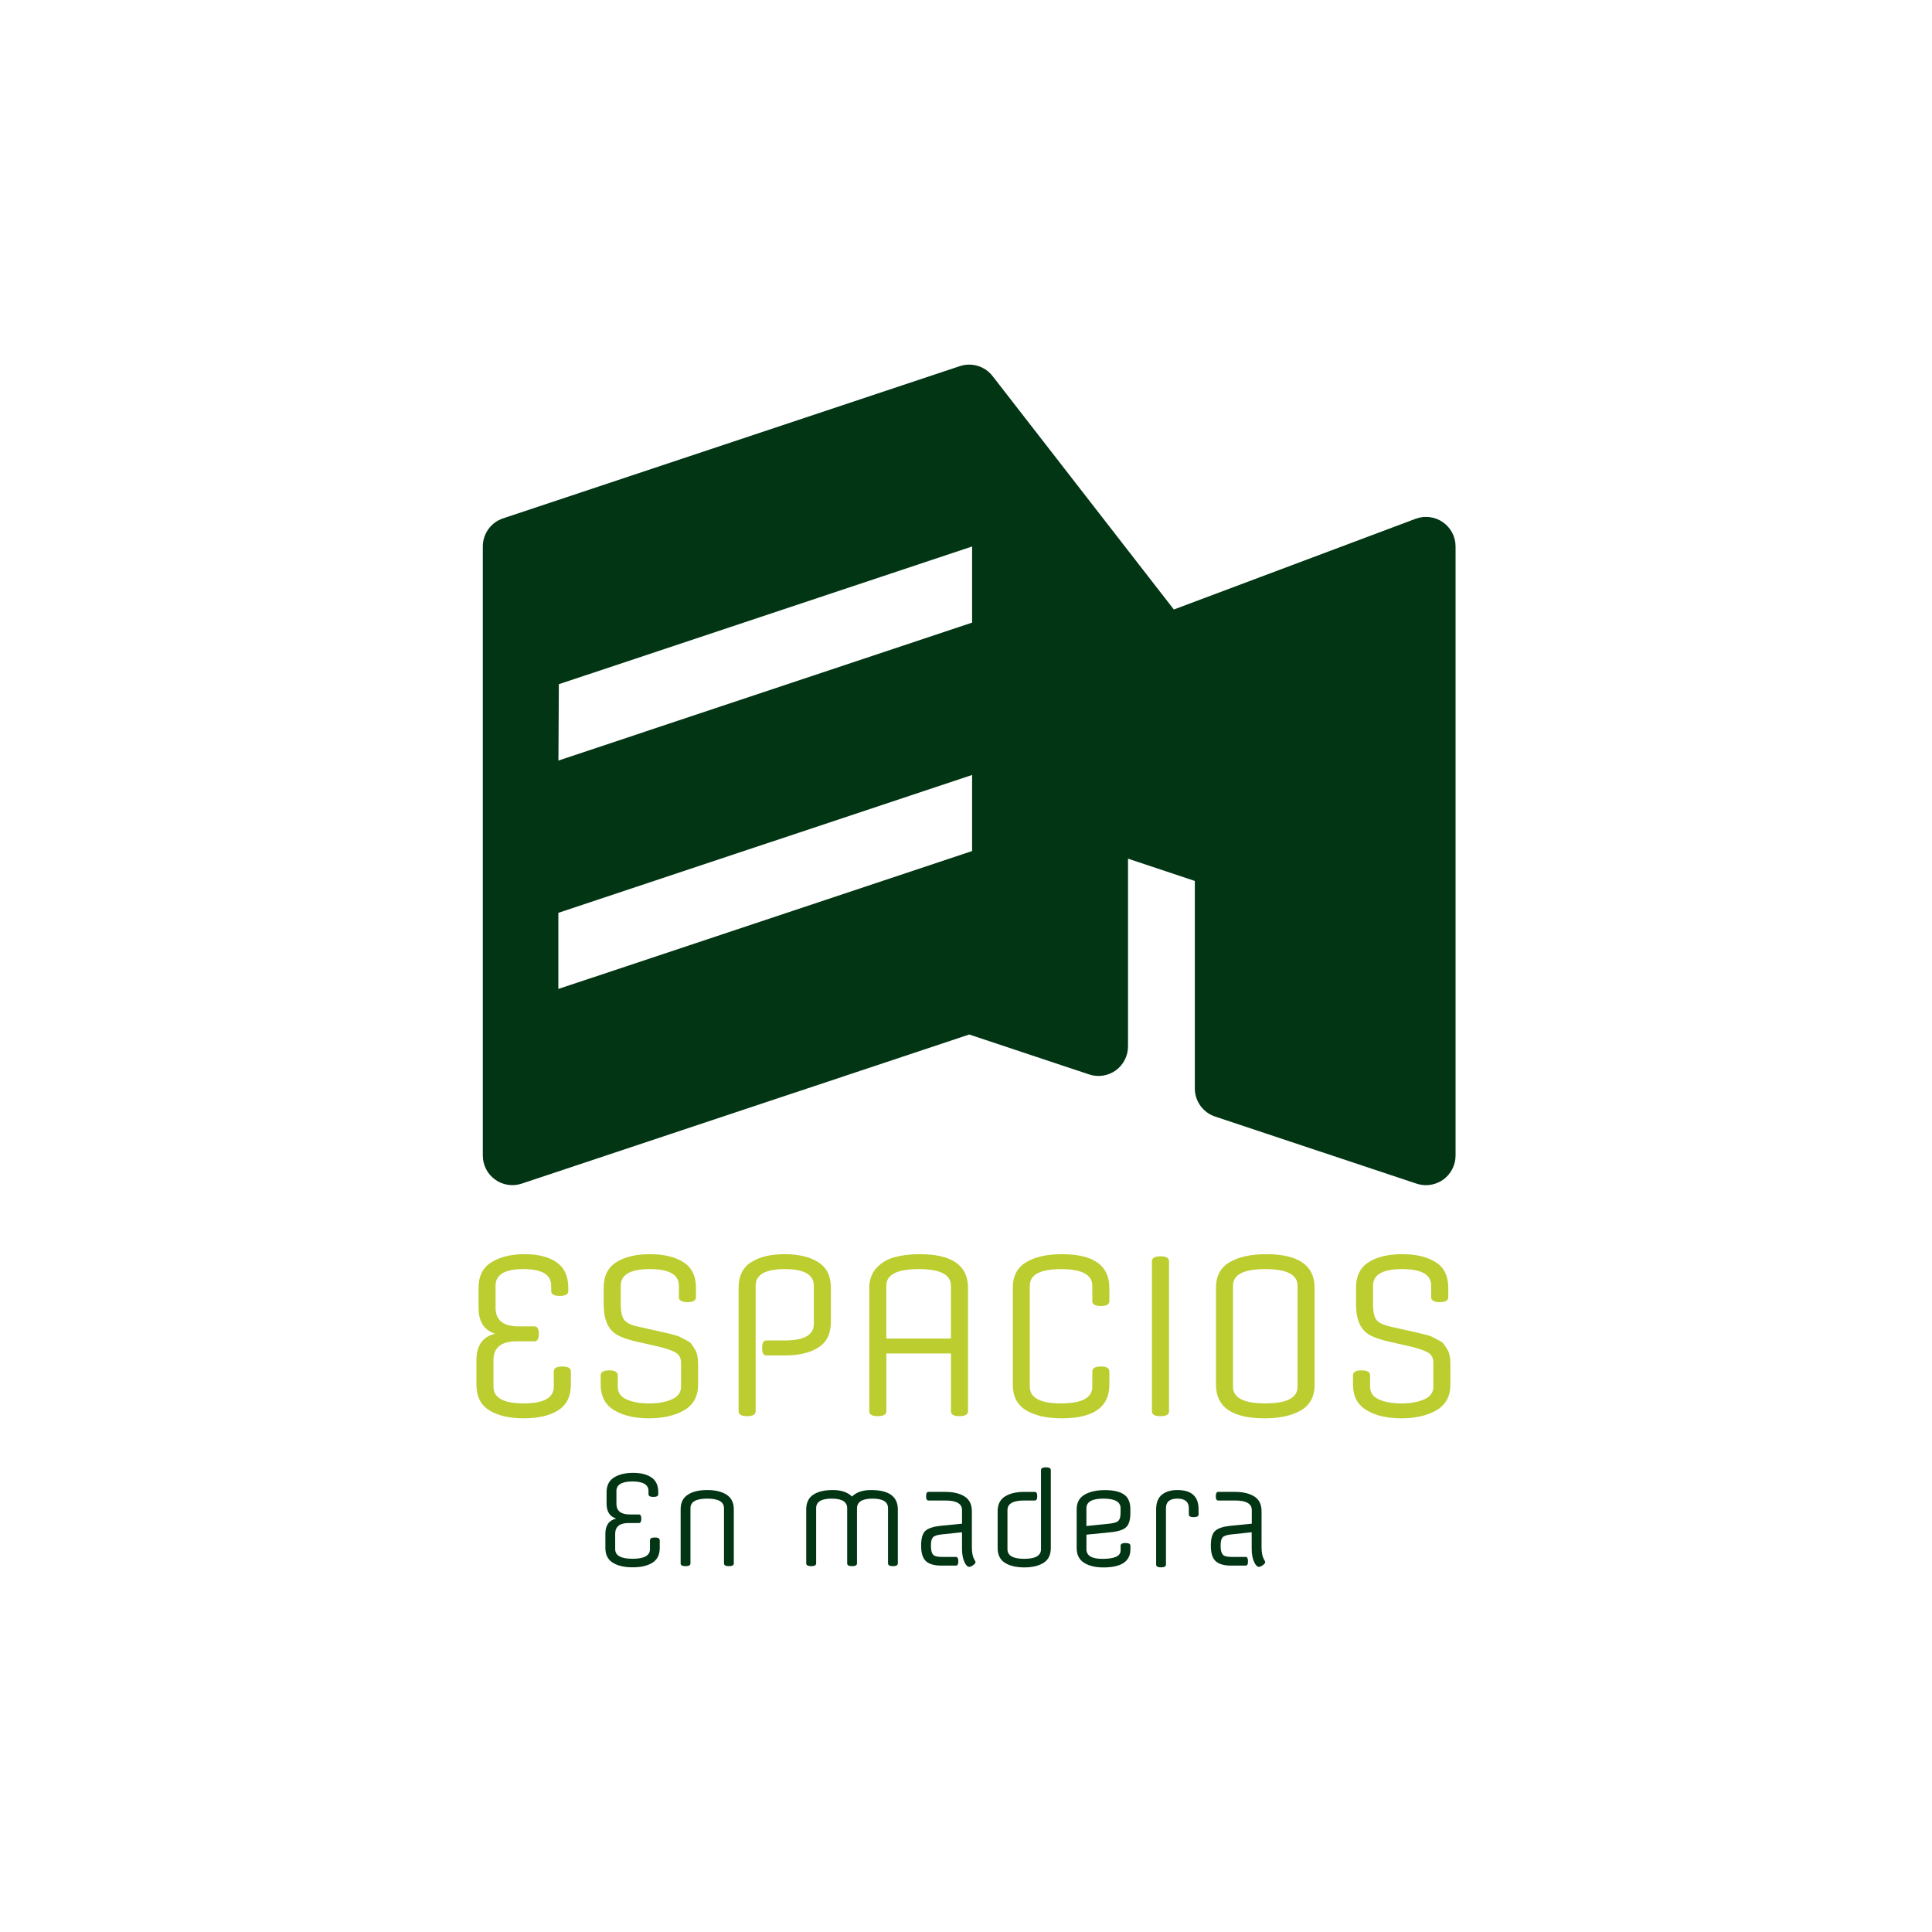 <?xml version="1.0" encoding="utf-8"?>
<!-- Generator: Adobe Illustrator 16.0.0, SVG Export Plug-In . SVG Version: 6.00 Build 0)  -->
<!DOCTYPE svg PUBLIC "-//W3C//DTD SVG 1.1//EN" "http://www.w3.org/Graphics/SVG/1.1/DTD/svg11.dtd">
<svg version="1.1" id="Layer_1" xmlns="http://www.w3.org/2000/svg" xmlns:xlink="http://www.w3.org/1999/xlink" x="0px" y="0px"
	 width="50px" height="50px" viewBox="0 0 50 50" enable-background="new 0 0 50 50" xml:space="preserve">
<rect fill="none" width="50" height="50"/>
<g>
	<g>
		<path fill="#BCCD30" d="M12.771,35.2v0.689c0,0.286,0.26,0.431,0.78,0.431c0.521,0,0.781-0.145,0.781-0.431v-0.396
			c0-0.085,0.074-0.128,0.221-0.128c0.148,0,0.221,0.043,0.221,0.128v0.342c0,0.306-0.111,0.527-0.332,0.666
			c-0.221,0.137-0.516,0.205-0.885,0.205s-0.667-0.068-0.891-0.205c-0.225-0.139-0.336-0.36-0.336-0.666V35.2
			c0-0.378,0.162-0.607,0.485-0.684c-0.287-0.089-0.43-0.313-0.43-0.673V33.33c0-0.306,0.112-0.528,0.337-0.665
			c0.224-0.138,0.51-0.207,0.857-0.207c0.348,0,0.623,0.069,0.825,0.21c0.202,0.14,0.303,0.359,0.303,0.662v0.083
			c0,0.084-0.073,0.126-0.221,0.126s-0.221-0.042-0.221-0.126v-0.139c0-0.287-0.24-0.43-0.72-0.43c-0.48,0-0.72,0.143-0.72,0.43
			v0.569c0,0.322,0.198,0.484,0.596,0.484h0.414c0.074,0,0.11,0.063,0.11,0.194c0,0.127-0.037,0.192-0.11,0.192h-0.469
			C12.969,34.715,12.771,34.876,12.771,35.2z"/>
		<path fill="#BCCD30" d="M17.625,35.89v-0.623c0-0.122-0.048-0.21-0.143-0.265c-0.096-0.056-0.261-0.111-0.497-0.166l-0.491-0.11
			c-0.225-0.051-0.394-0.107-0.507-0.172c-0.243-0.127-0.364-0.396-0.364-0.799V33.33c0-0.306,0.109-0.528,0.328-0.665
			c0.219-0.138,0.508-0.207,0.869-0.207c0.36,0,0.649,0.069,0.866,0.207c0.217,0.137,0.326,0.359,0.326,0.665v0.243
			c0,0.083-0.073,0.126-0.221,0.126c-0.147,0-0.221-0.043-0.221-0.126v-0.299c0-0.287-0.251-0.43-0.753-0.43
			c-0.502,0-0.752,0.143-0.752,0.43v0.468c0,0.204,0.03,0.343,0.091,0.418c0.06,0.075,0.173,0.131,0.339,0.168l0.491,0.111
			c0.354,0.077,0.554,0.128,0.604,0.157c0.05,0.027,0.108,0.058,0.174,0.091c0.066,0.032,0.111,0.066,0.135,0.102
			c0.023,0.034,0.053,0.077,0.085,0.13c0.055,0.085,0.083,0.216,0.083,0.393v0.523c0,0.301-0.121,0.522-0.361,0.662
			s-0.544,0.209-0.91,0.209c-0.366,0-0.666-0.069-0.9-0.209c-0.233-0.14-0.35-0.361-0.35-0.662v-0.243
			c0-0.083,0.074-0.127,0.221-0.127s0.221,0.044,0.221,0.127v0.298c0,0.151,0.076,0.261,0.229,0.327
			c0.153,0.069,0.346,0.104,0.58,0.104s0.43-0.035,0.59-0.105C17.545,36.146,17.625,36.037,17.625,35.89z"/>
		<path fill="#BCCD30" d="M19.833,34.691h0.479c0.5,0,0.75-0.143,0.75-0.429v-0.988c0-0.287-0.251-0.43-0.753-0.43
			s-0.753,0.143-0.753,0.43v3.25c0,0.085-0.073,0.126-0.22,0.126s-0.221-0.041-0.221-0.126V33.33c0-0.306,0.109-0.528,0.325-0.665
			c0.217-0.138,0.506-0.207,0.867-0.207s0.65,0.069,0.869,0.207c0.219,0.137,0.328,0.359,0.328,0.665v0.877
			c0,0.306-0.108,0.528-0.325,0.666c-0.217,0.138-0.506,0.206-0.867,0.206h-0.479c-0.074,0-0.11-0.064-0.11-0.193
			S19.759,34.691,19.833,34.691z"/>
		<path fill="#BCCD30" d="M25.052,33.33v3.194c0,0.085-0.074,0.126-0.221,0.126s-0.22-0.041-0.22-0.126v-1.496h-1.672v1.496
			c0,0.085-0.074,0.126-0.221,0.126s-0.221-0.041-0.221-0.126V33.33c0-0.207,0.061-0.376,0.182-0.511
			c0.122-0.134,0.276-0.229,0.463-0.281s0.409-0.08,0.662-0.08C24.636,32.458,25.052,32.748,25.052,33.33z M22.938,33.274v1.368
			h1.672v-1.368c0-0.287-0.279-0.43-0.836-0.43S22.938,32.987,22.938,33.274z"/>
		<path fill="#BCCD30" d="M26.651,33.274v2.615c0,0.286,0.271,0.431,0.809,0.431s0.809-0.145,0.809-0.431v-0.396
			c0-0.085,0.073-0.128,0.221-0.128s0.22,0.043,0.22,0.128v0.342c0,0.58-0.409,0.871-1.23,0.871c-0.382,0-0.688-0.068-0.921-0.205
			c-0.231-0.139-0.348-0.36-0.348-0.666V33.33c0-0.306,0.116-0.528,0.348-0.665c0.232-0.138,0.539-0.207,0.921-0.207
			c0.821,0,1.23,0.29,1.23,0.872v0.342c0,0.085-0.072,0.127-0.22,0.127s-0.221-0.042-0.221-0.127v-0.397
			c0-0.287-0.271-0.43-0.809-0.43S26.651,32.987,26.651,33.274z"/>
		<path fill="#BCCD30" d="M30.254,32.641v3.884c0,0.085-0.072,0.126-0.221,0.126c-0.146,0-0.221-0.041-0.221-0.126v-3.884
			c0-0.085,0.074-0.128,0.221-0.128C30.182,32.513,30.254,32.556,30.254,32.641z"/>
		<path fill="#BCCD30" d="M34.022,33.33v2.505c0,0.306-0.118,0.527-0.355,0.666c-0.237,0.137-0.551,0.205-0.941,0.205
			c-0.839,0-1.257-0.291-1.257-0.871V33.33c0-0.306,0.119-0.528,0.355-0.665c0.237-0.138,0.55-0.207,0.94-0.207
			C33.604,32.458,34.022,32.748,34.022,33.33z M31.91,33.274v2.615c0,0.286,0.278,0.431,0.835,0.431s0.836-0.145,0.836-0.431v-2.615
			c0-0.287-0.279-0.43-0.836-0.43S31.91,32.987,31.91,33.274z"/>
		<path fill="#BCCD30" d="M37.096,35.89v-0.623c0-0.122-0.048-0.21-0.143-0.265c-0.096-0.056-0.261-0.111-0.497-0.166l-0.491-0.11
			c-0.223-0.051-0.394-0.107-0.508-0.172c-0.243-0.127-0.363-0.396-0.363-0.799V33.33c0-0.306,0.107-0.528,0.327-0.665
			c0.219-0.138,0.509-0.207,0.869-0.207s0.649,0.069,0.866,0.207c0.218,0.137,0.325,0.359,0.325,0.665v0.243
			c0,0.083-0.072,0.126-0.221,0.126c-0.146,0-0.221-0.043-0.221-0.126v-0.299c0-0.287-0.249-0.43-0.752-0.43
			s-0.753,0.143-0.753,0.43v0.468c0,0.204,0.03,0.343,0.09,0.418c0.062,0.075,0.176,0.131,0.34,0.168l0.491,0.111
			c0.352,0.077,0.555,0.128,0.604,0.157c0.05,0.027,0.108,0.058,0.174,0.091c0.066,0.032,0.112,0.066,0.136,0.102
			c0.023,0.034,0.052,0.077,0.086,0.13c0.055,0.085,0.081,0.216,0.081,0.393v0.523c0,0.301-0.12,0.522-0.36,0.662
			c-0.241,0.14-0.545,0.209-0.91,0.209s-0.667-0.069-0.898-0.209c-0.234-0.14-0.352-0.361-0.352-0.662v-0.243
			c0-0.083,0.074-0.127,0.221-0.127s0.221,0.044,0.221,0.127v0.298c0,0.151,0.076,0.261,0.229,0.327
			c0.152,0.069,0.346,0.104,0.579,0.104c0.234,0,0.431-0.035,0.591-0.105C37.017,36.146,37.096,36.037,37.096,35.89z"/>
	</g>
	<g>
		<path fill="#023514" d="M15.921,39.696v0.397c0,0.165,0.15,0.248,0.449,0.248c0.301,0,0.451-0.083,0.451-0.248v-0.229
			c0-0.05,0.042-0.074,0.127-0.074c0.084,0,0.126,0.024,0.126,0.074v0.196c0,0.177-0.063,0.305-0.191,0.384
			c-0.126,0.079-0.296,0.118-0.509,0.118c-0.213,0-0.384-0.039-0.513-0.118c-0.13-0.079-0.194-0.207-0.194-0.384v-0.365
			c0-0.219,0.093-0.35,0.279-0.395c-0.165-0.051-0.248-0.179-0.248-0.387V38.62c0-0.177,0.065-0.305,0.194-0.384
			c0.129-0.08,0.294-0.119,0.495-0.119s0.358,0.04,0.475,0.121c0.117,0.081,0.174,0.207,0.174,0.382v0.047
			c0,0.05-0.042,0.073-0.126,0.073c-0.085,0-0.127-0.023-0.127-0.073v-0.08c0-0.164-0.138-0.247-0.415-0.247
			c-0.277,0-0.415,0.083-0.415,0.247v0.328c0,0.186,0.115,0.279,0.343,0.279h0.239c0.042,0,0.063,0.037,0.063,0.111
			s-0.021,0.111-0.063,0.111h-0.271C16.035,39.417,15.921,39.511,15.921,39.696z"/>
		<path fill="#023514" d="M18.991,39.064v1.396c0,0.048-0.043,0.072-0.127,0.072s-0.127-0.024-0.127-0.072v-1.428
			c0-0.165-0.145-0.248-0.435-0.248c-0.289,0-0.433,0.083-0.433,0.248v1.428c0,0.048-0.042,0.072-0.127,0.072
			s-0.127-0.024-0.127-0.072v-1.396c0-0.177,0.062-0.303,0.188-0.383c0.125-0.08,0.291-0.119,0.499-0.119
			c0.208,0,0.375,0.039,0.5,0.119C18.928,38.762,18.991,38.888,18.991,39.064z"/>
		<path fill="#023514" d="M20.865,40.46v-1.396c0-0.173,0.061-0.302,0.183-0.382c0.122-0.081,0.291-0.12,0.507-0.12
			c0.215,0,0.38,0.056,0.495,0.168c0.112-0.112,0.276-0.168,0.493-0.168c0.461,0,0.693,0.167,0.693,0.502v1.396
			c0,0.048-0.043,0.072-0.127,0.072c-0.085,0-0.127-0.024-0.127-0.072v-1.428c0-0.165-0.134-0.248-0.401-0.248
			c-0.269,0-0.402,0.085-0.402,0.255v1.421c0,0.048-0.042,0.072-0.127,0.072s-0.127-0.024-0.127-0.072v-1.428
			c0-0.165-0.133-0.248-0.401-0.248c-0.269,0-0.402,0.083-0.402,0.248v1.428c0,0.048-0.042,0.072-0.127,0.072
			C20.908,40.532,20.865,40.508,20.865,40.46z"/>
		<path fill="#023514" d="M24.739,40.518h-0.372c-0.187,0-0.321-0.039-0.404-0.115c-0.082-0.077-0.124-0.206-0.124-0.389v-0.024
			c0-0.18,0.037-0.304,0.111-0.373c0.074-0.066,0.207-0.11,0.397-0.13l0.55-0.054V39.08c0-0.165-0.144-0.247-0.432-0.247H24.03
			c-0.042,0-0.063-0.037-0.063-0.112c0-0.074,0.021-0.111,0.063-0.111h0.436c0.208,0,0.373,0.04,0.498,0.119
			c0.125,0.079,0.188,0.208,0.188,0.384v0.938c0,0.137,0.024,0.247,0.073,0.327c0.015,0.025,0.022,0.041,0.022,0.048
			c0,0.025-0.021,0.052-0.061,0.08c-0.04,0.03-0.075,0.044-0.101,0.044c-0.047,0-0.09-0.044-0.129-0.132
			c-0.039-0.089-0.059-0.201-0.059-0.335v-0.428l-0.531,0.056c-0.114,0.013-0.189,0.037-0.222,0.076
			c-0.034,0.038-0.051,0.105-0.051,0.203v0.024c0,0.102,0.018,0.174,0.052,0.216c0.035,0.042,0.109,0.063,0.221,0.063h0.372
			c0.042,0,0.063,0.037,0.063,0.111C24.802,40.479,24.781,40.518,24.739,40.518z"/>
		<path fill="#023514" d="M27.195,38.047v2.015c0,0.177-0.062,0.305-0.188,0.384c-0.125,0.079-0.29,0.118-0.499,0.118
			c-0.207,0-0.374-0.039-0.5-0.118s-0.189-0.207-0.189-0.384v-0.949c0-0.176,0.062-0.305,0.188-0.384
			c0.124-0.079,0.291-0.119,0.499-0.119h0.275c0.042,0,0.063,0.037,0.063,0.111c0,0.075-0.021,0.112-0.063,0.112h-0.275
			c-0.289,0-0.433,0.082-0.433,0.247v1.014c0,0.165,0.144,0.248,0.434,0.248c0.289,0,0.434-0.083,0.434-0.248v-2.047
			c0-0.049,0.042-0.073,0.127-0.073S27.195,37.998,27.195,38.047z"/>
		<path fill="#023514" d="M29.254,39.059v0.095c0,0.181-0.038,0.304-0.112,0.372c-0.074,0.067-0.208,0.111-0.405,0.129l-0.62,0.062
			v0.378c0,0.165,0.138,0.248,0.412,0.248c0.314,0,0.472-0.071,0.472-0.216v-0.121c0-0.049,0.041-0.073,0.126-0.073
			c0.086,0,0.128,0.024,0.128,0.073v0.089c0,0.313-0.233,0.47-0.699,0.47c-0.206,0-0.372-0.039-0.501-0.12
			c-0.127-0.081-0.191-0.208-0.191-0.382v-0.997c0-0.177,0.067-0.303,0.203-0.383s0.312-0.119,0.531-0.119
			c0.218,0,0.382,0.038,0.492,0.114C29.198,38.753,29.254,38.88,29.254,39.059z M28.116,39.032v0.461l0.598-0.061
			c0.12-0.013,0.198-0.038,0.232-0.076C28.981,39.318,29,39.251,29,39.153v-0.121c0-0.165-0.147-0.248-0.442-0.248
			C28.264,38.784,28.116,38.867,28.116,39.032z"/>
		<path fill="#023514" d="M30.767,39.192v-0.16c0-0.165-0.1-0.248-0.297-0.248c-0.196,0-0.295,0.083-0.295,0.248v1.458
			c0,0.05-0.043,0.073-0.127,0.073s-0.127-0.023-0.127-0.073v-1.426c0-0.177,0.051-0.303,0.15-0.383
			c0.101-0.08,0.234-0.119,0.398-0.119c0.367,0,0.55,0.165,0.55,0.496v0.134c0,0.048-0.042,0.072-0.127,0.072
			S30.767,39.24,30.767,39.192z"/>
		<path fill="#023514" d="M32.237,40.518h-0.371c-0.188,0-0.321-0.039-0.405-0.115c-0.082-0.077-0.124-0.206-0.124-0.389v-0.024
			c0-0.18,0.038-0.304,0.112-0.373c0.075-0.066,0.207-0.11,0.397-0.13l0.55-0.054V39.08c0-0.165-0.145-0.247-0.433-0.247h-0.436
			c-0.042,0-0.062-0.037-0.062-0.112c0-0.074,0.021-0.111,0.062-0.111h0.436c0.207,0,0.375,0.04,0.499,0.119
			c0.125,0.079,0.187,0.208,0.187,0.384v0.938c0,0.137,0.025,0.247,0.074,0.327c0.015,0.025,0.021,0.041,0.021,0.048
			c0,0.025-0.021,0.052-0.061,0.08c-0.04,0.03-0.074,0.044-0.102,0.044c-0.046,0-0.088-0.044-0.127-0.132
			c-0.041-0.089-0.06-0.201-0.06-0.335v-0.428l-0.53,0.056c-0.115,0.013-0.188,0.037-0.223,0.076
			c-0.034,0.038-0.051,0.105-0.051,0.203v0.024c0,0.102,0.018,0.174,0.053,0.216c0.033,0.042,0.107,0.063,0.221,0.063h0.371
			c0.043,0,0.063,0.037,0.063,0.111C32.301,40.479,32.28,40.518,32.237,40.518z"/>
	</g>
	<path fill="#023514" d="M37.34,13.513c-0.205-0.142-0.469-0.175-0.704-0.087l-6.257,2.348l-4.691-6.041
		c-0.199-0.257-0.54-0.36-0.848-0.257l-11.822,3.94c-0.313,0.104-0.523,0.397-0.523,0.727v15.763c0,0.246,0.118,0.478,0.318,0.621
		c0.199,0.145,0.457,0.183,0.689,0.105l11.581-3.859l3.103,1.033c0.233,0.079,0.491,0.039,0.69-0.104
		c0.199-0.145,0.317-0.376,0.317-0.622v-4.858l1.729,0.577v5.369c0,0.331,0.211,0.623,0.523,0.728l5.216,1.737
		c0.08,0.026,0.161,0.039,0.243,0.039c0.158,0,0.315-0.05,0.449-0.145c0.198-0.144,0.317-0.375,0.317-0.621V14.143
		C37.671,13.892,37.547,13.656,37.34,13.513z M25.158,14.143v1.97l-10.706,3.57l0.011-1.976L25.158,14.143z M25.158,20.056v1.969
		L14.45,25.594v-1.97L25.158,20.056z"/>
</g>
</svg>
